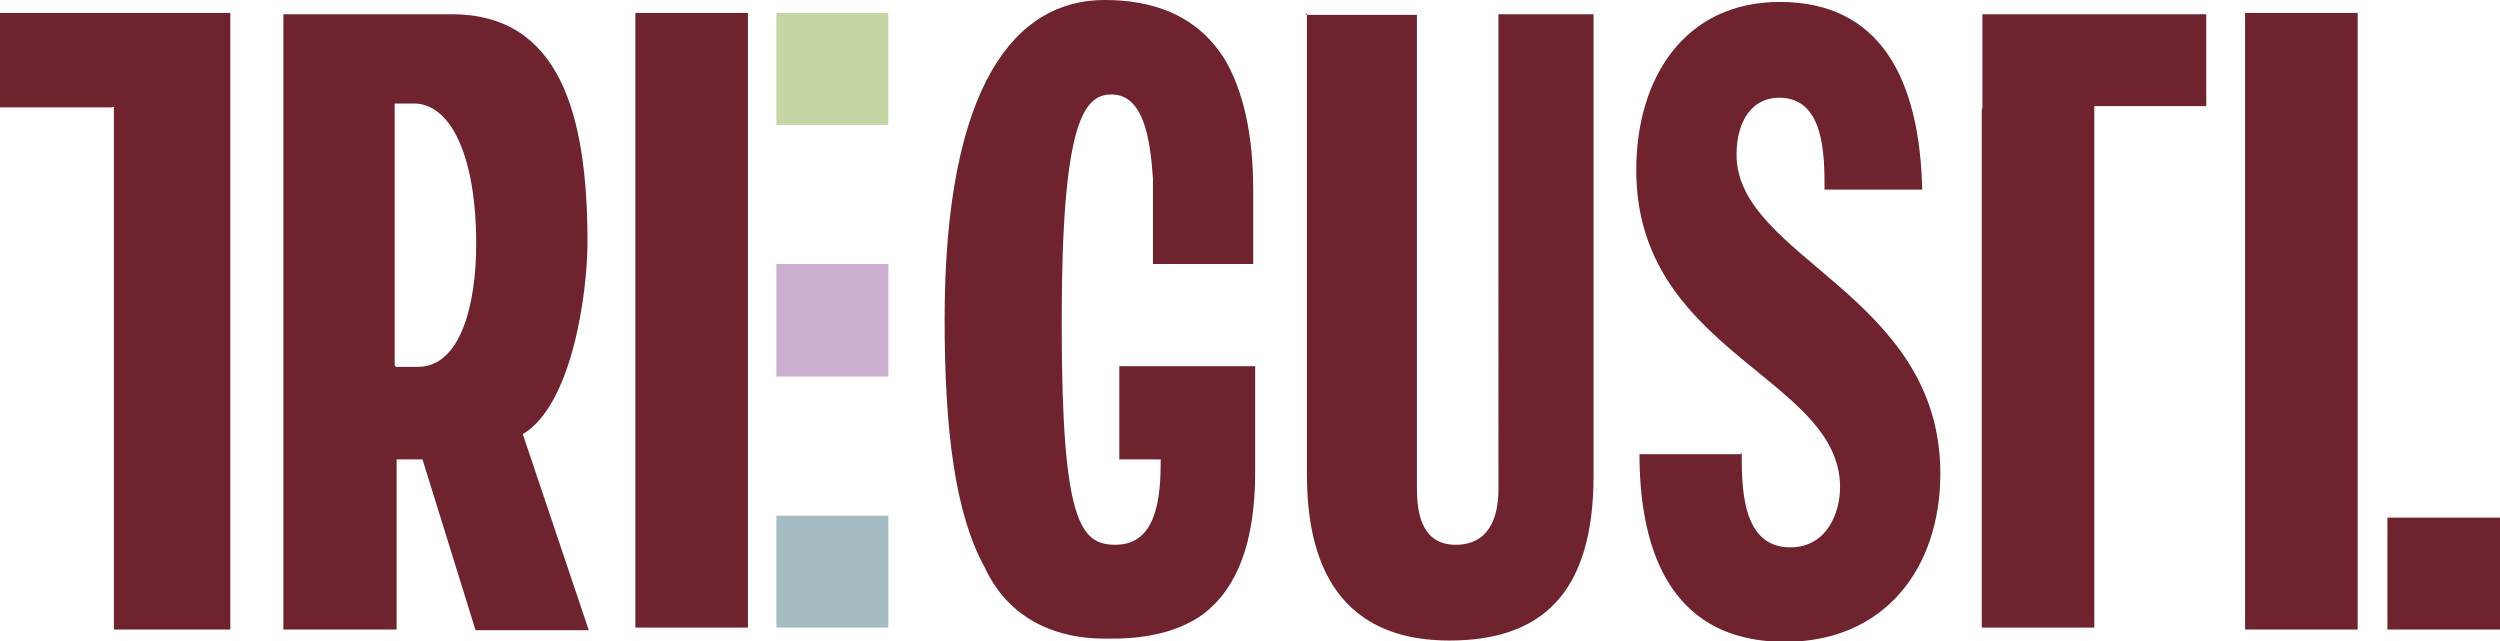 <svg xmlns="http://www.w3.org/2000/svg" viewBox="0 0 386.4 99.1">
  <style>

@-webkit-keyframes pop {
  0% {
    opacity: 0;
  }
  70% {
    opacity: 1;
    -webkit-transform: scale(1);
            transform: scale(1);
  }
  85% {
    -webkit-transform: scale(1.1);
            transform: scale(1.1);
  }
  100% {
    -webkit-transform: scale(1);
            transform: scale(1);
  }
}
@keyframes pop {
  0% {
    opacity: 0;
  }
  70% {
    opacity: 1;
    -webkit-transform: scale(1);
            transform: scale(1);
  }
  85% {
    -webkit-transform: scale(1.1);
            transform: scale(1.1);
  }
  100% {
    -webkit-transform: scale(1);
            transform: scale(1);
  }
}
#dots path {
  -webkit-animation: dots .5s ease;
          animation: dots .5s ease;
}

#dots path:nth-child(2) { animation-delay: 0.1s; }
#dots path:nth-child(3) { animation-delay: 0.2s; }

  </style>
  <g id="dots">
    <path fill="#a4bcc2" d="M120 79.7h17.3V97H120V79.8z"/>
    <path fill="#c4d6a4" d="M120 2h17.3v17.3H120V2z"/>
    <path fill="#ccaed0" d="M120 40.8h17.3v17.4H120V40.8z"/>
  </g>
  <path id="letters" fill="#6e232f" d="M98.2 2h17.4v95H98.2zm-81 14.6H0V2h35.6v95.3h-18V16.5zM43.8 2.2h26c16.6 0 21 15.2 21 35.2 0 8-2.4 25.2-10 29.7L91 97.4H73.5L65.3 71h-4v26.3H43.8V2zm17.4 54.5h3.4c6.5 0 9-9.4 9-19C73.6 24 69.6 16 64 16h-3v40.5zM201.8 2.3H219v73.2c0 4.3 1 8.7 6 8.7s6.6-4 6.6-8.6V2.2h14.7v71.3C246.3 92 238 99 224 99c-13 0-22-7-22-25.6V2zM269.2 70c0 5.3 0 14.6 7.5 14.6 5.7 0 7.7-5.4 7.7-9.3 0-17-31.5-20.8-31.5-49 0-14.3 7.5-26 22.2-26 15.6 0 21.6 12 22 29H282c0-5.3 0-14.2-7-14.2-4.2 0-6.6 3.6-6.6 8.8 0 16 31.5 21.6 31.5 49.3 0 14.6-8.6 26-24 26-18.8 0-22.5-16-22.5-29H269zm37.2-53V2.2H341v14.2h-17.3V97h-17.4V16.6zM347 2h17.4v95.3H347V2zm22 78h17.4v17.3H369V80zM173 56.4V71h6.4c0 5.7-.5 13.2-7 13.2-5.4 0-8.3-3.5-8.3-34v-.8c0-30.8 3.5-34.8 7.7-34.8 5 0 6 7 6.4 13v13.2h15.5V29.5c0-9-1.6-15.3-4.2-20C185 2 177.7 0 170.7 0 157 0 146 13 146 49.4c0 17 1.6 30 6.2 38.3 2 4.3 5 7.2 8.8 9 2.8 1.3 6 2 9.6 2h1.4c5.6 0 10.4-1.2 14-3.8 5.2-4 8-11 8-22V56.6h-21z"/>
</svg>
